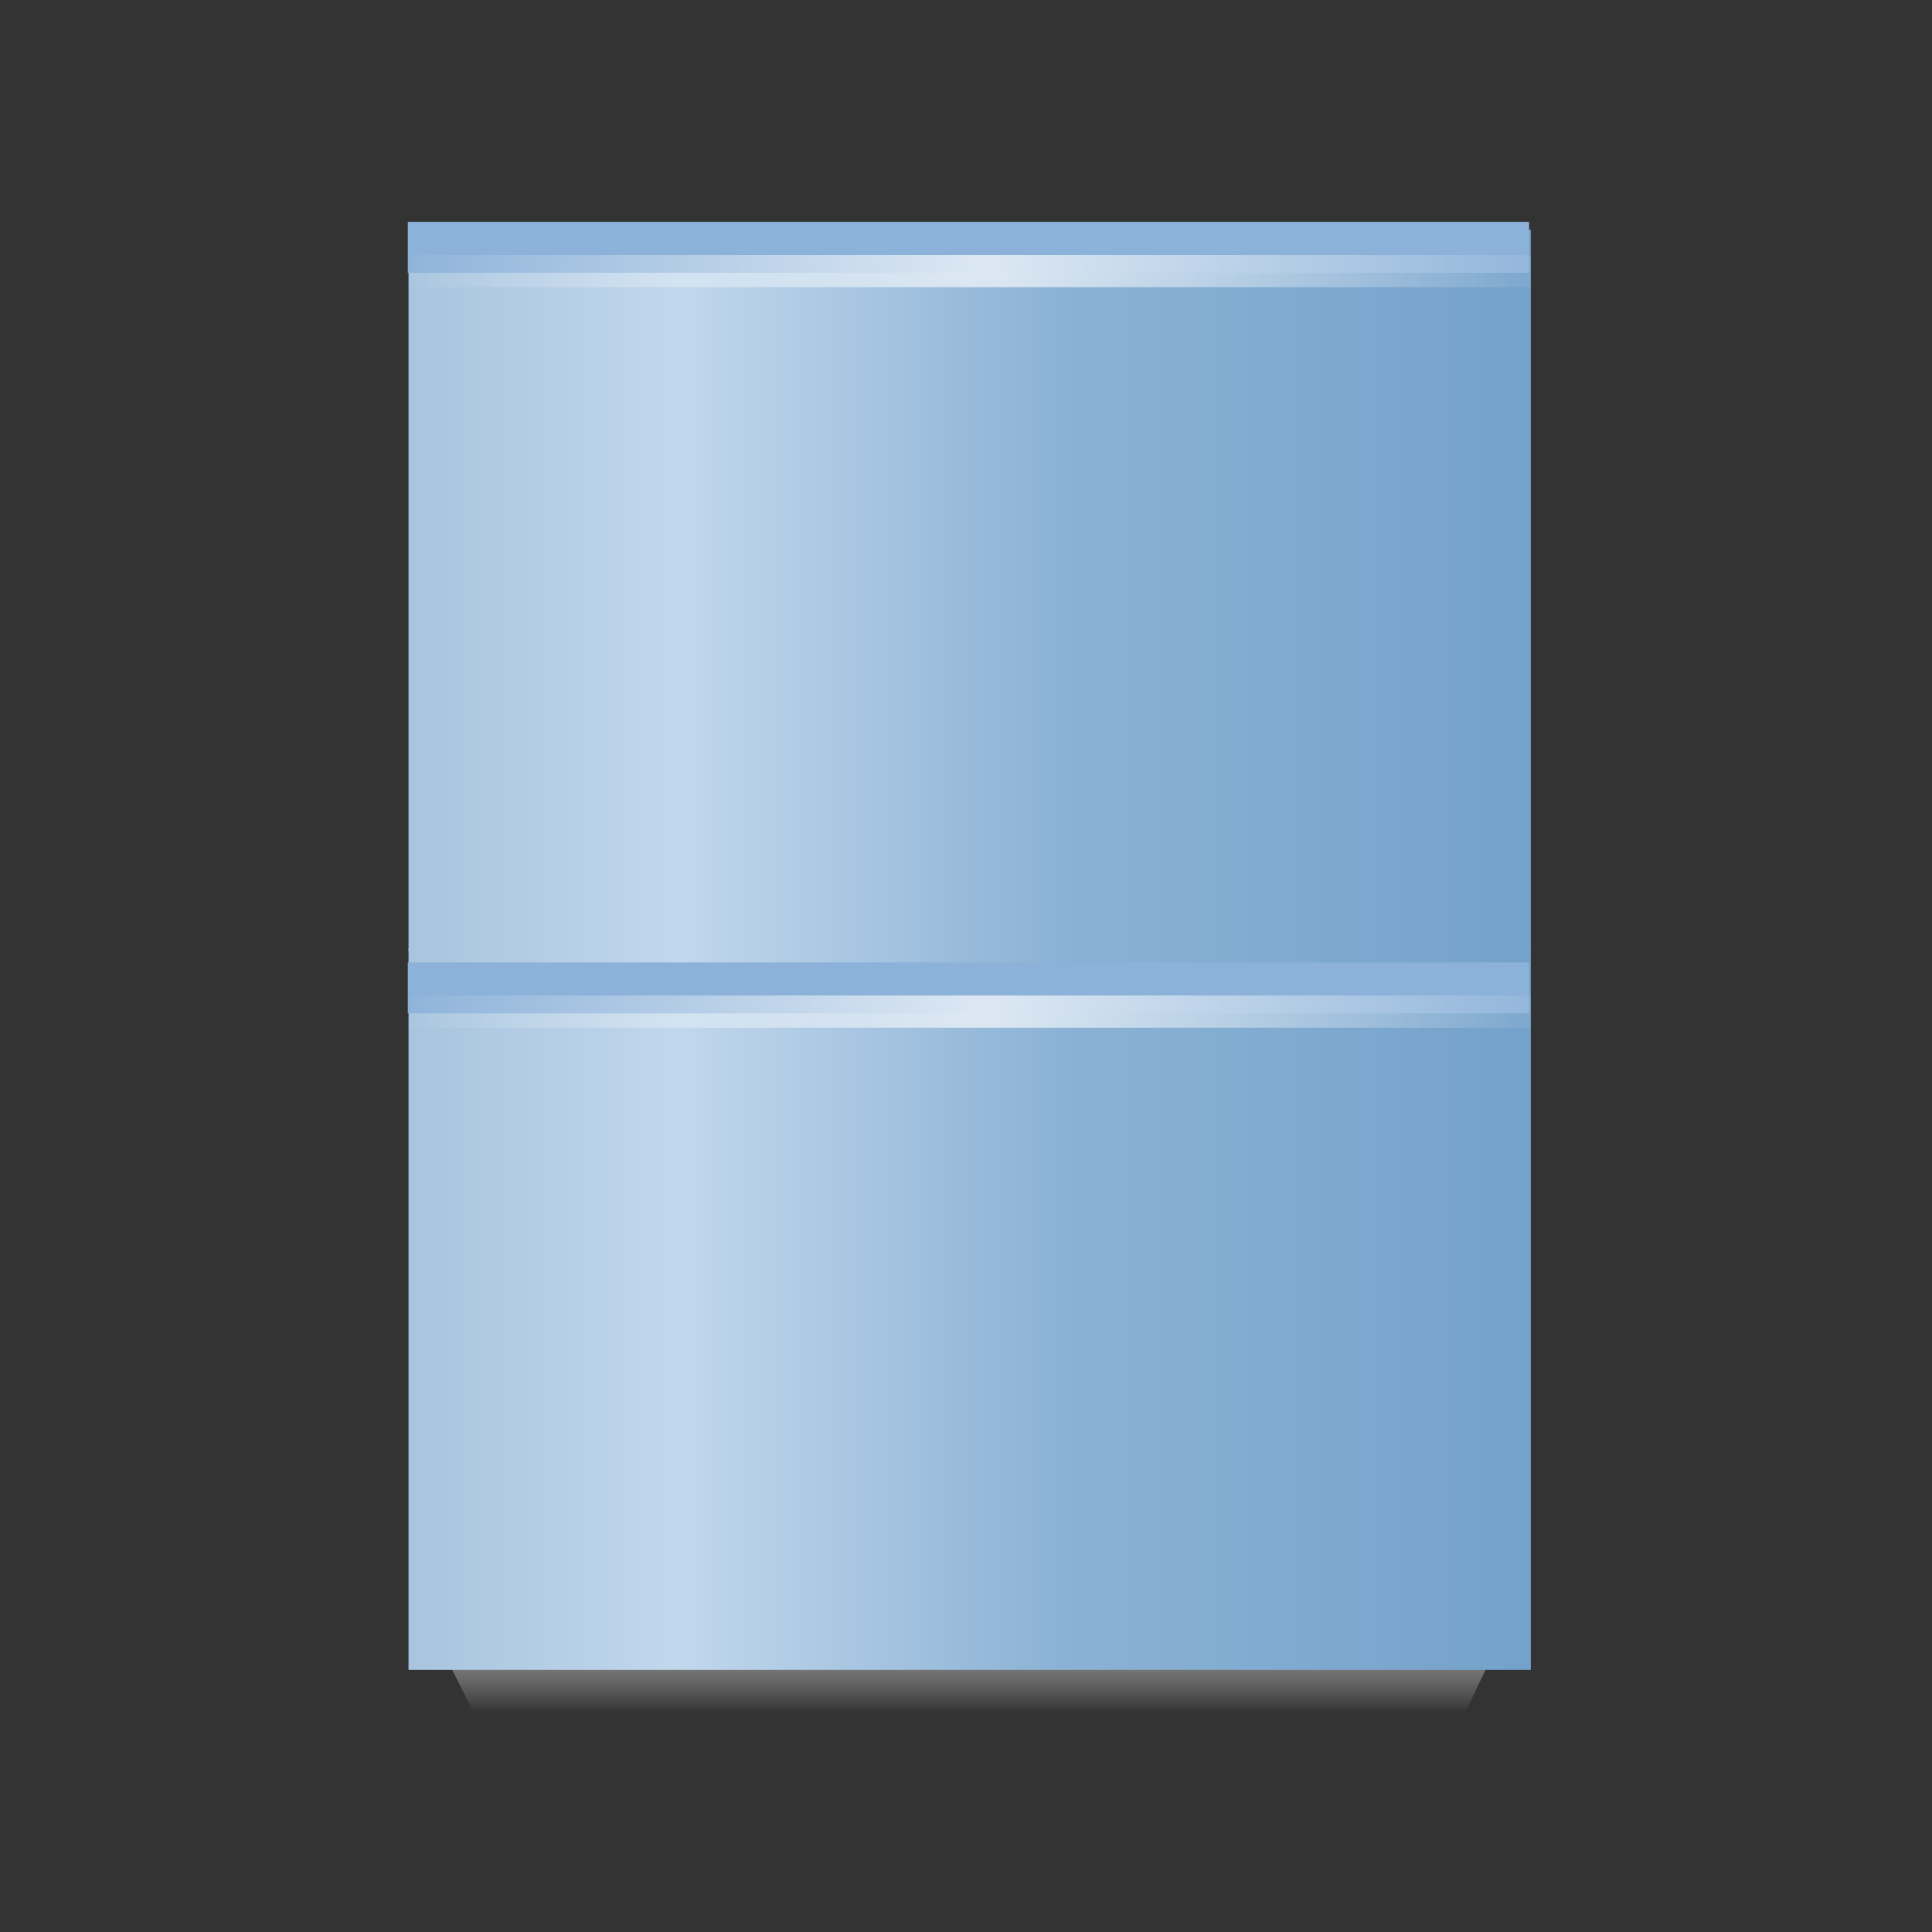<?xml version="1.0" encoding="UTF-8" standalone="no"?>
<!-- Created with Inkscape (http://www.inkscape.org/) -->

<svg
   xmlns:v="http://schemas.microsoft.com/visio/2003/SVGExtensions/"
   xmlns:dc="http://purl.org/dc/elements/1.1/"
   xmlns:cc="http://creativecommons.org/ns#"
   xmlns:rdf="http://www.w3.org/1999/02/22-rdf-syntax-ns#"
   xmlns:svg="http://www.w3.org/2000/svg"
   xmlns="http://www.w3.org/2000/svg"
   xmlns:xlink="http://www.w3.org/1999/xlink"
   xmlns:sodipodi="http://sodipodi.sourceforge.net/DTD/sodipodi-0.dtd"
   xmlns:inkscape="http://www.inkscape.org/namespaces/inkscape"
   width="60"
   height="60"
   viewBox="0 0 60 60"
   id="svg4957"
   version="1.1"
   inkscape:version="0.91 r13725"
   sodipodi:docname="datastore-60.svg">
  <rect x="0" y="0" width="60" height="60" fill="#333333" stroke="none"/>
  <defs
     id="defs4959">
    <linearGradient
       id="linearGradient8346"
       inkscape:collect="always">
      <stop
         id="stop8348"
         offset="0"
         style="stop-color:#f0f5fa;stop-opacity:1;" />
      <stop
         id="stop8350"
         offset="1"
         style="stop-color:#f0f5fa;stop-opacity:0;" />
    </linearGradient>
    <linearGradient
       gradientTransform="matrix(0.153,0,0,0.11,80.297,935.453)"
       gradientUnits="userSpaceOnUse"
       y2="992.985"
       x2="-596.223"
       y1="992.985"
       x1="-263.21"
       id="linearGradient8311-2-6"
       xlink:href="#linearGradient8356"
       inkscape:collect="always" />
    <linearGradient
       y2="0"
       x2="1"
       y1="0"
       x1="0"
       v:background="#20415e"
       v:foreground="#9ec0de"
       v:fillPattern="26"
       id="linearGradient8356">
      <stop
         id="stop8358"
         style="stop-color:#3c79b0;stop-opacity:1"
         offset="0" />
      <stop
         offset="0.495"
         style="stop-color:#8bb2d5;stop-opacity:1;"
         id="stop8457" />
      <stop
         id="stop8360"
         style="stop-color:#c1d7ec;stop-opacity:1"
         offset="0.61" />
      <stop
         id="stop8362"
         style="stop-color:#497eab;stop-opacity:1"
         offset="1" />
    </linearGradient>
    <radialGradient
       gradientUnits="userSpaceOnUse"
       gradientTransform="matrix(-9.1003737e-8,0.128,-0.166,-4.9405727e-7,154.353,1088.166)"
       r="55.827"
       fy="847.536"
       fx="-468.142"
       cy="847.536"
       cx="-468.142"
       id="radialGradient8354"
       xlink:href="#linearGradient8346"
       inkscape:collect="always" />
    <linearGradient
       gradientTransform="matrix(0.153,0,0,0.11,80.297,924.38)"
       gradientUnits="userSpaceOnUse"
       y2="992.985"
       x2="-596.223"
       y1="992.985"
       x1="-263.21"
       id="linearGradient8311-2"
       xlink:href="#linearGradient8356"
       inkscape:collect="always" />
    <linearGradient
       gradientTransform="matrix(1.23,0,0,1.23,-451.674,434.247)"
       gradientUnits="userSpaceOnUse"
       y2="499.706"
       x2="375.156"
       y1="501.112"
       x1="375.156"
       id="linearGradient9240"
       xlink:href="#linearGradient9234"
       inkscape:collect="always" />
    <linearGradient
       inkscape:collect="always"
       id="linearGradient9234">
      <stop
         style="stop-color:#ffffff;stop-opacity:0"
         offset="0"
         id="stop9236" />
      <stop
         style="stop-color:#a9a9a9;stop-opacity:1"
         offset="1"
         id="stop9238" />
    </linearGradient>
    <radialGradient
       gradientUnits="userSpaceOnUse"
       gradientTransform="matrix(-9.1003737e-8,0.128,-0.166,-4.9405727e-7,154.353,1099.578)"
       r="55.827"
       fy="847.536"
       fx="-468.142"
       cy="847.536"
       cx="-468.142"
       id="radialGradient8354-8"
       xlink:href="#linearGradient8346"
       inkscape:collect="always" />
  </defs>
  <sodipodi:namedview
     id="base"
     pagecolor="#ffffff"
     bordercolor="#666666"
     borderopacity="1.0"
     inkscape:pageopacity="0.0"
     inkscape:pageshadow="2"
     inkscape:zoom="32"
     inkscape:cx="32.263855"
     inkscape:cy="45.958454"
     inkscape:document-units="px"
     inkscape:current-layer="layer1-80"
     showgrid="true"
     units="px"
     inkscape:window-width="1920"
     inkscape:window-height="1017"
     inkscape:window-x="1912"
     inkscape:window-y="-8"
     inkscape:window-maximized="1"
     showguides="true">
    <inkscape:grid
       type="xygrid"
       id="grid5611" />
  </sodipodi:namedview>
  <g
     inkscape:label="Layer 1"
     inkscape:groupmode="layer"
     id="layer1"
     transform="translate(0,-992.362)">
    <g
       transform="matrix(1.497,0,0,1.497,9.17,-534.793)"
       id="layer1-5"
       inkscape:label="Layer 1">
      <g
         id="g5890"
         transform="translate(-421.977,510.037)">
        <g
           id="g4878"
           transform="translate(-63.022,-42.028)">
          <g
             transform="matrix(1.349,0,0,1.349,-43.43,-88.913)"
             id="g5727">
            <g
               transform="matrix(0.998,0,0,0.998,388.697,-546.975)"
               id="layer1-80"
               inkscape:label="Layer 1">
              <path
                 sodipodi:nodetypes="ccccc"
                 inkscape:connector-curvature="0"
                 id="path9164"
                 d="m 4.786,1048.65 1.262,2.498 14.791,-0.054 c 0,-0.062 1.188,-2.489 1.188,-2.489 z"
                 style="fill:url(#linearGradient9240);fill-opacity:1;fill-rule:evenodd;stroke:none;stroke-width:1px;stroke-linecap:butt;stroke-linejoin:miter;stroke-opacity:1" />
              <rect
                 ry="0.613"
                 rx="0"
                 y="1027.767"
                 x="4.773"
                 height="11.116"
                 width="17.294"
                 id="rect8303-0"
                 style="display:inline;opacity:1;fill:url(#linearGradient8311-2);fill-opacity:1;stroke:none;stroke-width:2.328;stroke-linecap:butt;stroke-linejoin:miter;stroke-miterlimit:4;stroke-dasharray:none;stroke-dashoffset:0;stroke-opacity:1" />
              <rect
                 ry="0.613"
                 rx="0"
                 y="1038.841"
                 x="4.773"
                 height="11.116"
                 width="17.294"
                 id="rect8303-0-9"
                 style="display:inline;opacity:1;fill:url(#linearGradient8311-2-6);fill-opacity:1;stroke:none;stroke-width:2.328;stroke-linecap:butt;stroke-linejoin:miter;stroke-miterlimit:4;stroke-dasharray:none;stroke-dashoffset:0;stroke-opacity:1" />
              <path
                 style="color:#000000;font-style:normal;font-variant:normal;font-weight:normal;font-stretch:normal;font-size:medium;line-height:normal;font-family:sans-serif;text-indent:0;text-align:start;text-decoration:none;text-decoration-line:none;text-decoration-style:solid;text-decoration-color:#000000;letter-spacing:normal;word-spacing:normal;text-transform:none;direction:ltr;block-progression:tb;writing-mode:lr-tb;baseline-shift:baseline;text-anchor:start;white-space:normal;clip-rule:nonzero;display:inline;overflow:visible;visibility:visible;opacity:1;isolation:auto;mix-blend-mode:normal;color-interpolation:sRGB;color-interpolation-filters:linearRGB;solid-color:#000000;solid-opacity:1;fill:#8cb2d9;fill-opacity:1;fill-rule:evenodd;stroke:none;stroke-width:1;stroke-linecap:butt;stroke-linejoin:miter;stroke-miterlimit:4;stroke-dasharray:none;stroke-dashoffset:0;stroke-opacity:1;color-rendering:auto;image-rendering:auto;shape-rendering:auto;text-rendering:auto;enable-background:accumulate"
                 d="m 4.762,1027.644 0,0.785 17.278,0 0,-0.785 z"
                 id="path4736-6-3-6-0"
                 inkscape:connector-curvature="0"
                 sodipodi:nodetypes="ccccc" />
              <path
                 style="color:#000000;font-style:normal;font-variant:normal;font-weight:normal;font-stretch:normal;font-size:medium;line-height:normal;font-family:sans-serif;text-indent:0;text-align:start;text-decoration:none;text-decoration-line:none;text-decoration-style:solid;text-decoration-color:#000000;letter-spacing:normal;word-spacing:normal;text-transform:none;direction:ltr;block-progression:tb;writing-mode:lr-tb;baseline-shift:baseline;text-anchor:start;white-space:normal;clip-rule:nonzero;display:inline;overflow:visible;visibility:visible;opacity:1;isolation:auto;mix-blend-mode:normal;color-interpolation:sRGB;color-interpolation-filters:linearRGB;solid-color:#000000;solid-opacity:1;fill:#8cb2d9;fill-opacity:1;fill-rule:evenodd;stroke:none;stroke-width:1;stroke-linecap:butt;stroke-linejoin:miter;stroke-miterlimit:4;stroke-dasharray:none;stroke-dashoffset:0;stroke-opacity:1;color-rendering:auto;image-rendering:auto;shape-rendering:auto;text-rendering:auto;enable-background:accumulate"
                 d="m 4.762,1039.056 0,0.785 17.278,0 0,-0.785 z"
                 id="path4736-6-3-6-0-1"
                 inkscape:connector-curvature="0"
                 sodipodi:nodetypes="ccccc" />
              <path
                 inkscape:connector-curvature="0"
                 id="path8313-8-1"
                 d="m 4.806,1039.814 c 0.544,0 17.261,0 17.261,0"
                 style="display:inline;opacity:0.8;fill:none;fill-opacity:1;fill-rule:evenodd;stroke:url(#radialGradient8354-8);stroke-width:0.496;stroke-linecap:butt;stroke-linejoin:miter;stroke-miterlimit:4;stroke-dasharray:none;stroke-opacity:1" />
              <path
                 inkscape:connector-curvature="0"
                 id="path8313-8"
                 d="m 4.806,1028.403 c 0.544,0 17.261,0 17.261,0"
                 style="display:inline;opacity:0.8;fill:none;fill-opacity:1;fill-rule:evenodd;stroke:url(#radialGradient8354);stroke-width:0.496;stroke-linecap:butt;stroke-linejoin:miter;stroke-miterlimit:4;stroke-dasharray:none;stroke-opacity:1" />
            </g>
          </g>
        </g>
      </g>
    </g>
  </g>
</svg>
